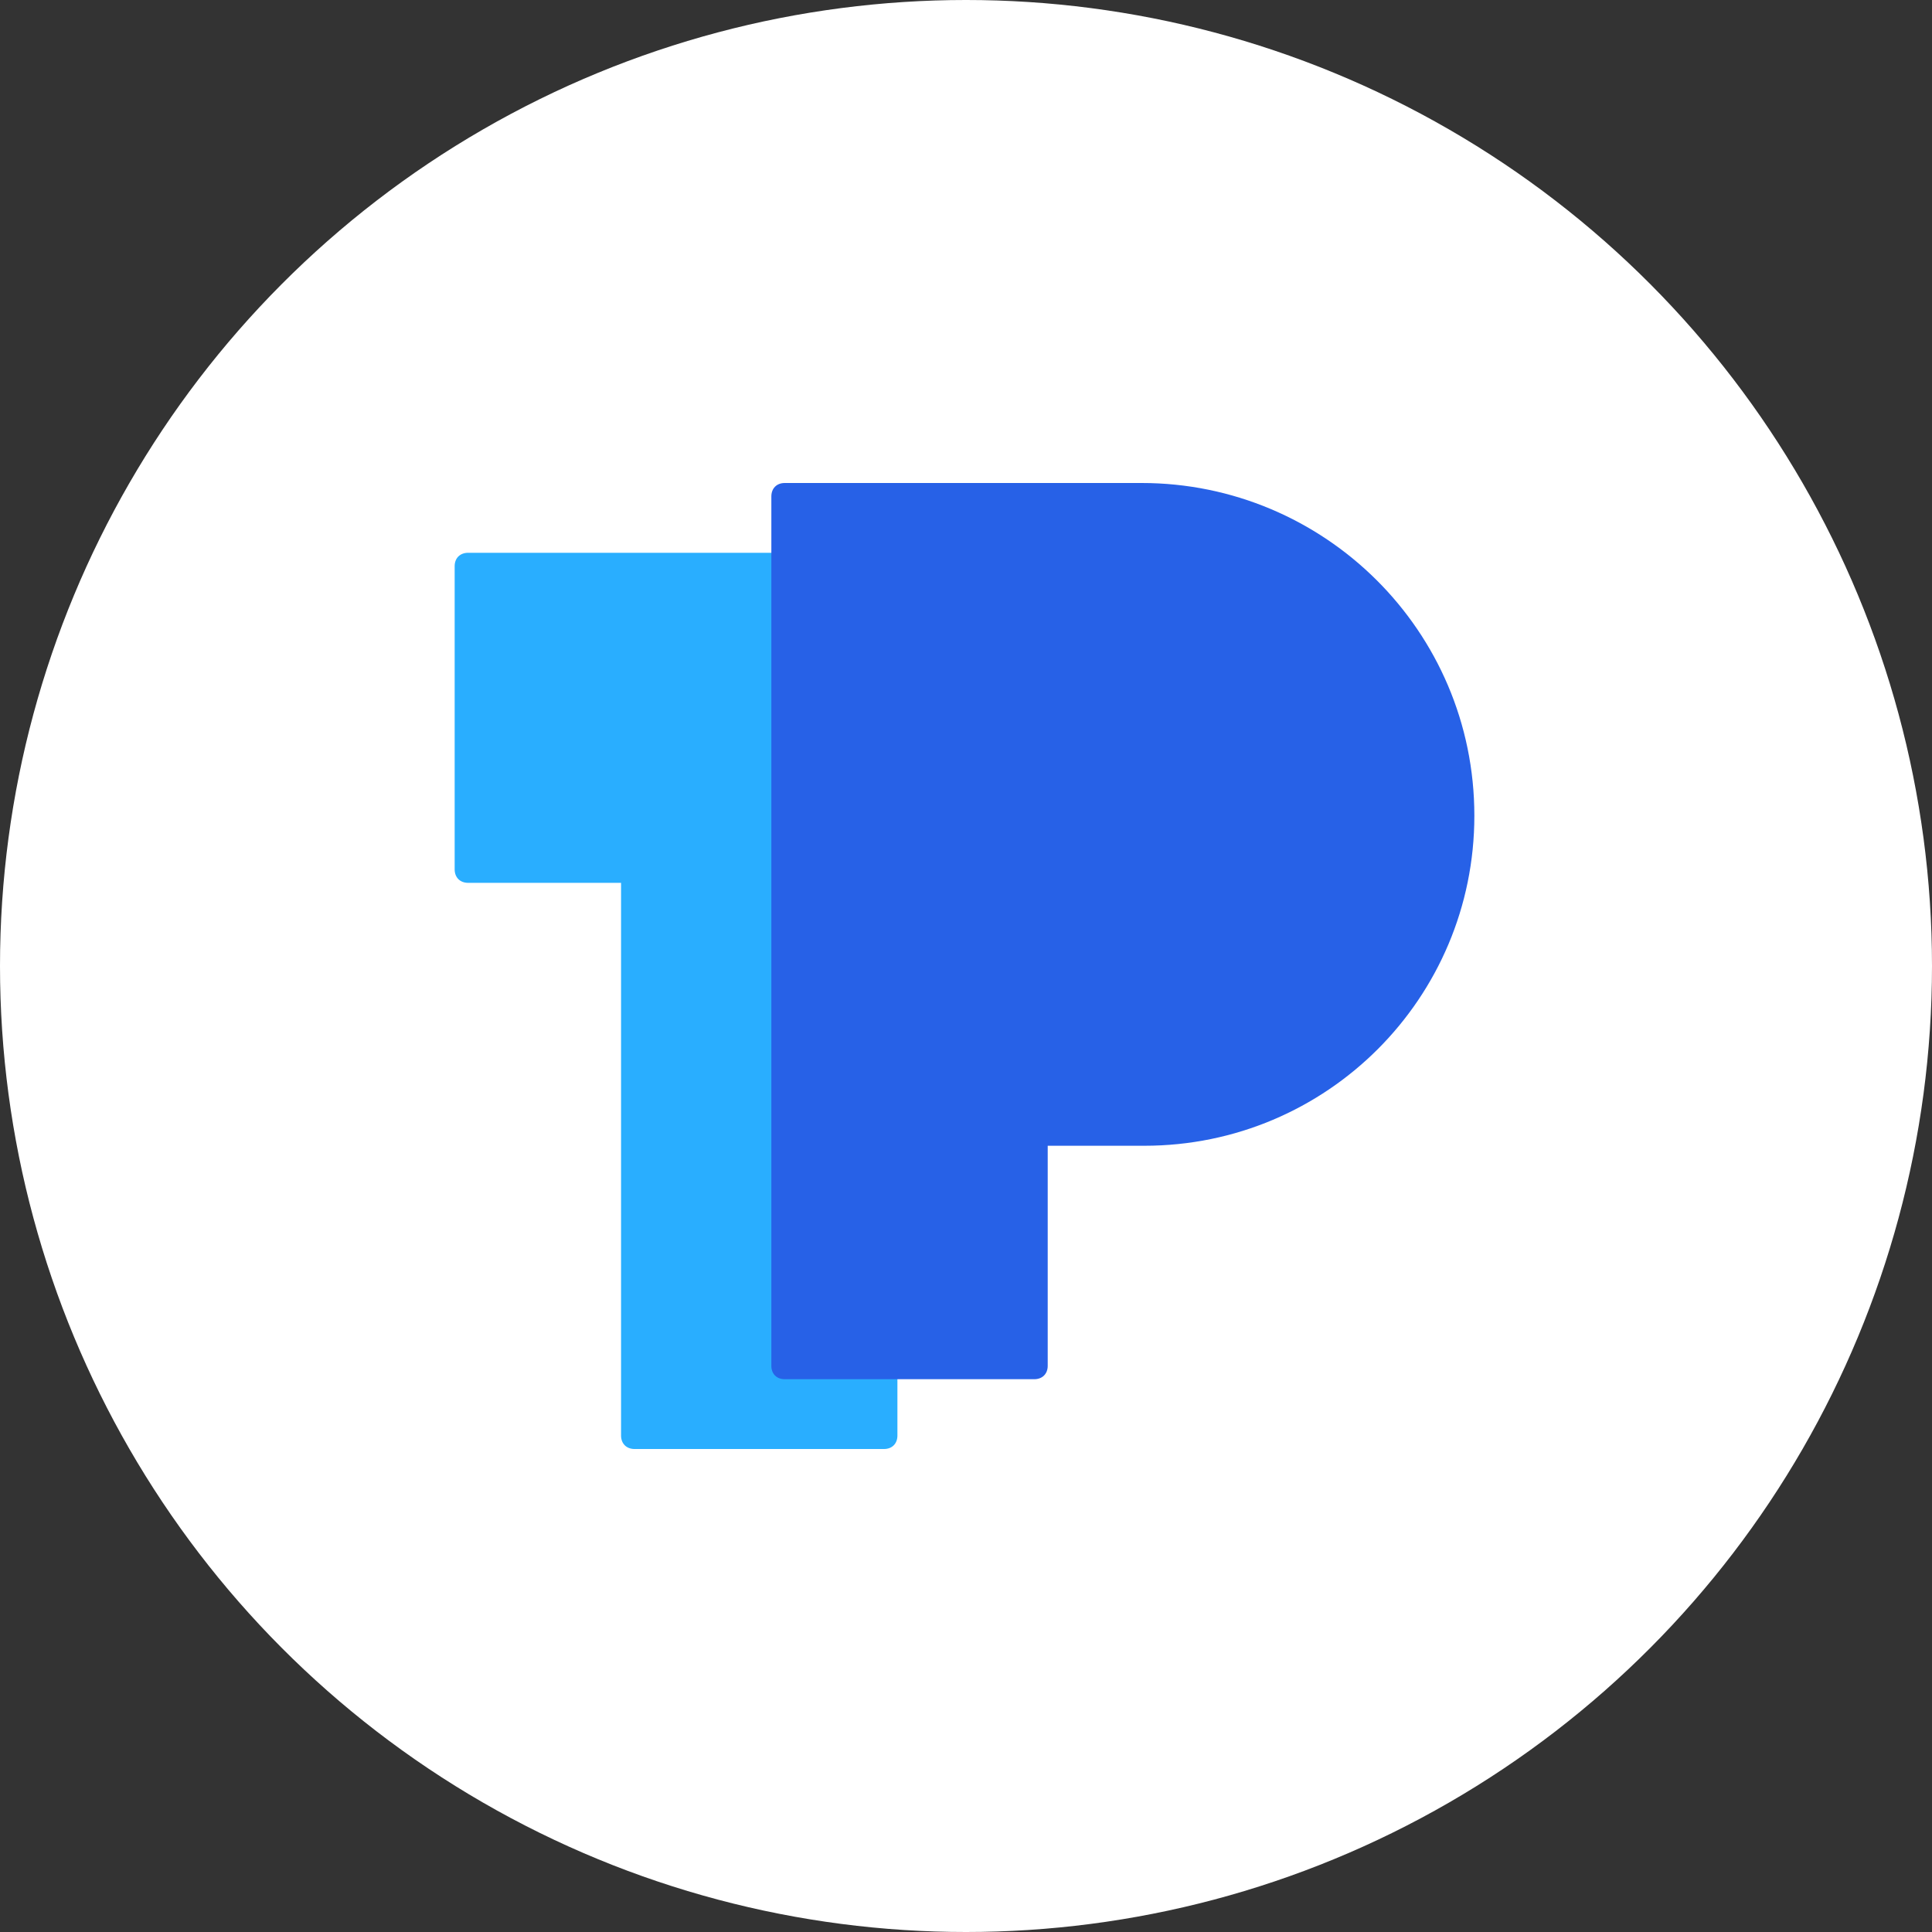 <svg viewBox="0 0 24 24" fill="none" xmlns="http://www.w3.org/2000/svg">
<rect x="0" y="0" width="24" height="24" fill="#333333" stroke="none"/>
<circle cx="12" cy="12" r="12" fill="white"/>
<path d="M10.748 9.533V6.867H5.815C5.715 6.867 5.648 6.933 5.648 7.033V10.8C5.648 10.9 5.715 10.967 5.815 10.967H7.715V17.833C7.715 17.933 7.782 18 7.882 18H10.982C11.082 18 11.148 17.933 11.148 17.833V9.533H10.748Z" fill="#29AEFF"/>
<path d="M14.182 6H12.982H9.748C9.648 6 9.582 6.067 9.582 6.167V16.967C9.582 17.067 9.648 17.133 9.748 17.133H12.848C12.948 17.133 13.015 17.067 13.015 16.967V14.233H14.215C16.482 14.233 18.315 12.4 18.315 10.133C18.315 7.833 16.448 6 14.182 6Z" fill="#2761E7"/>
</svg>
